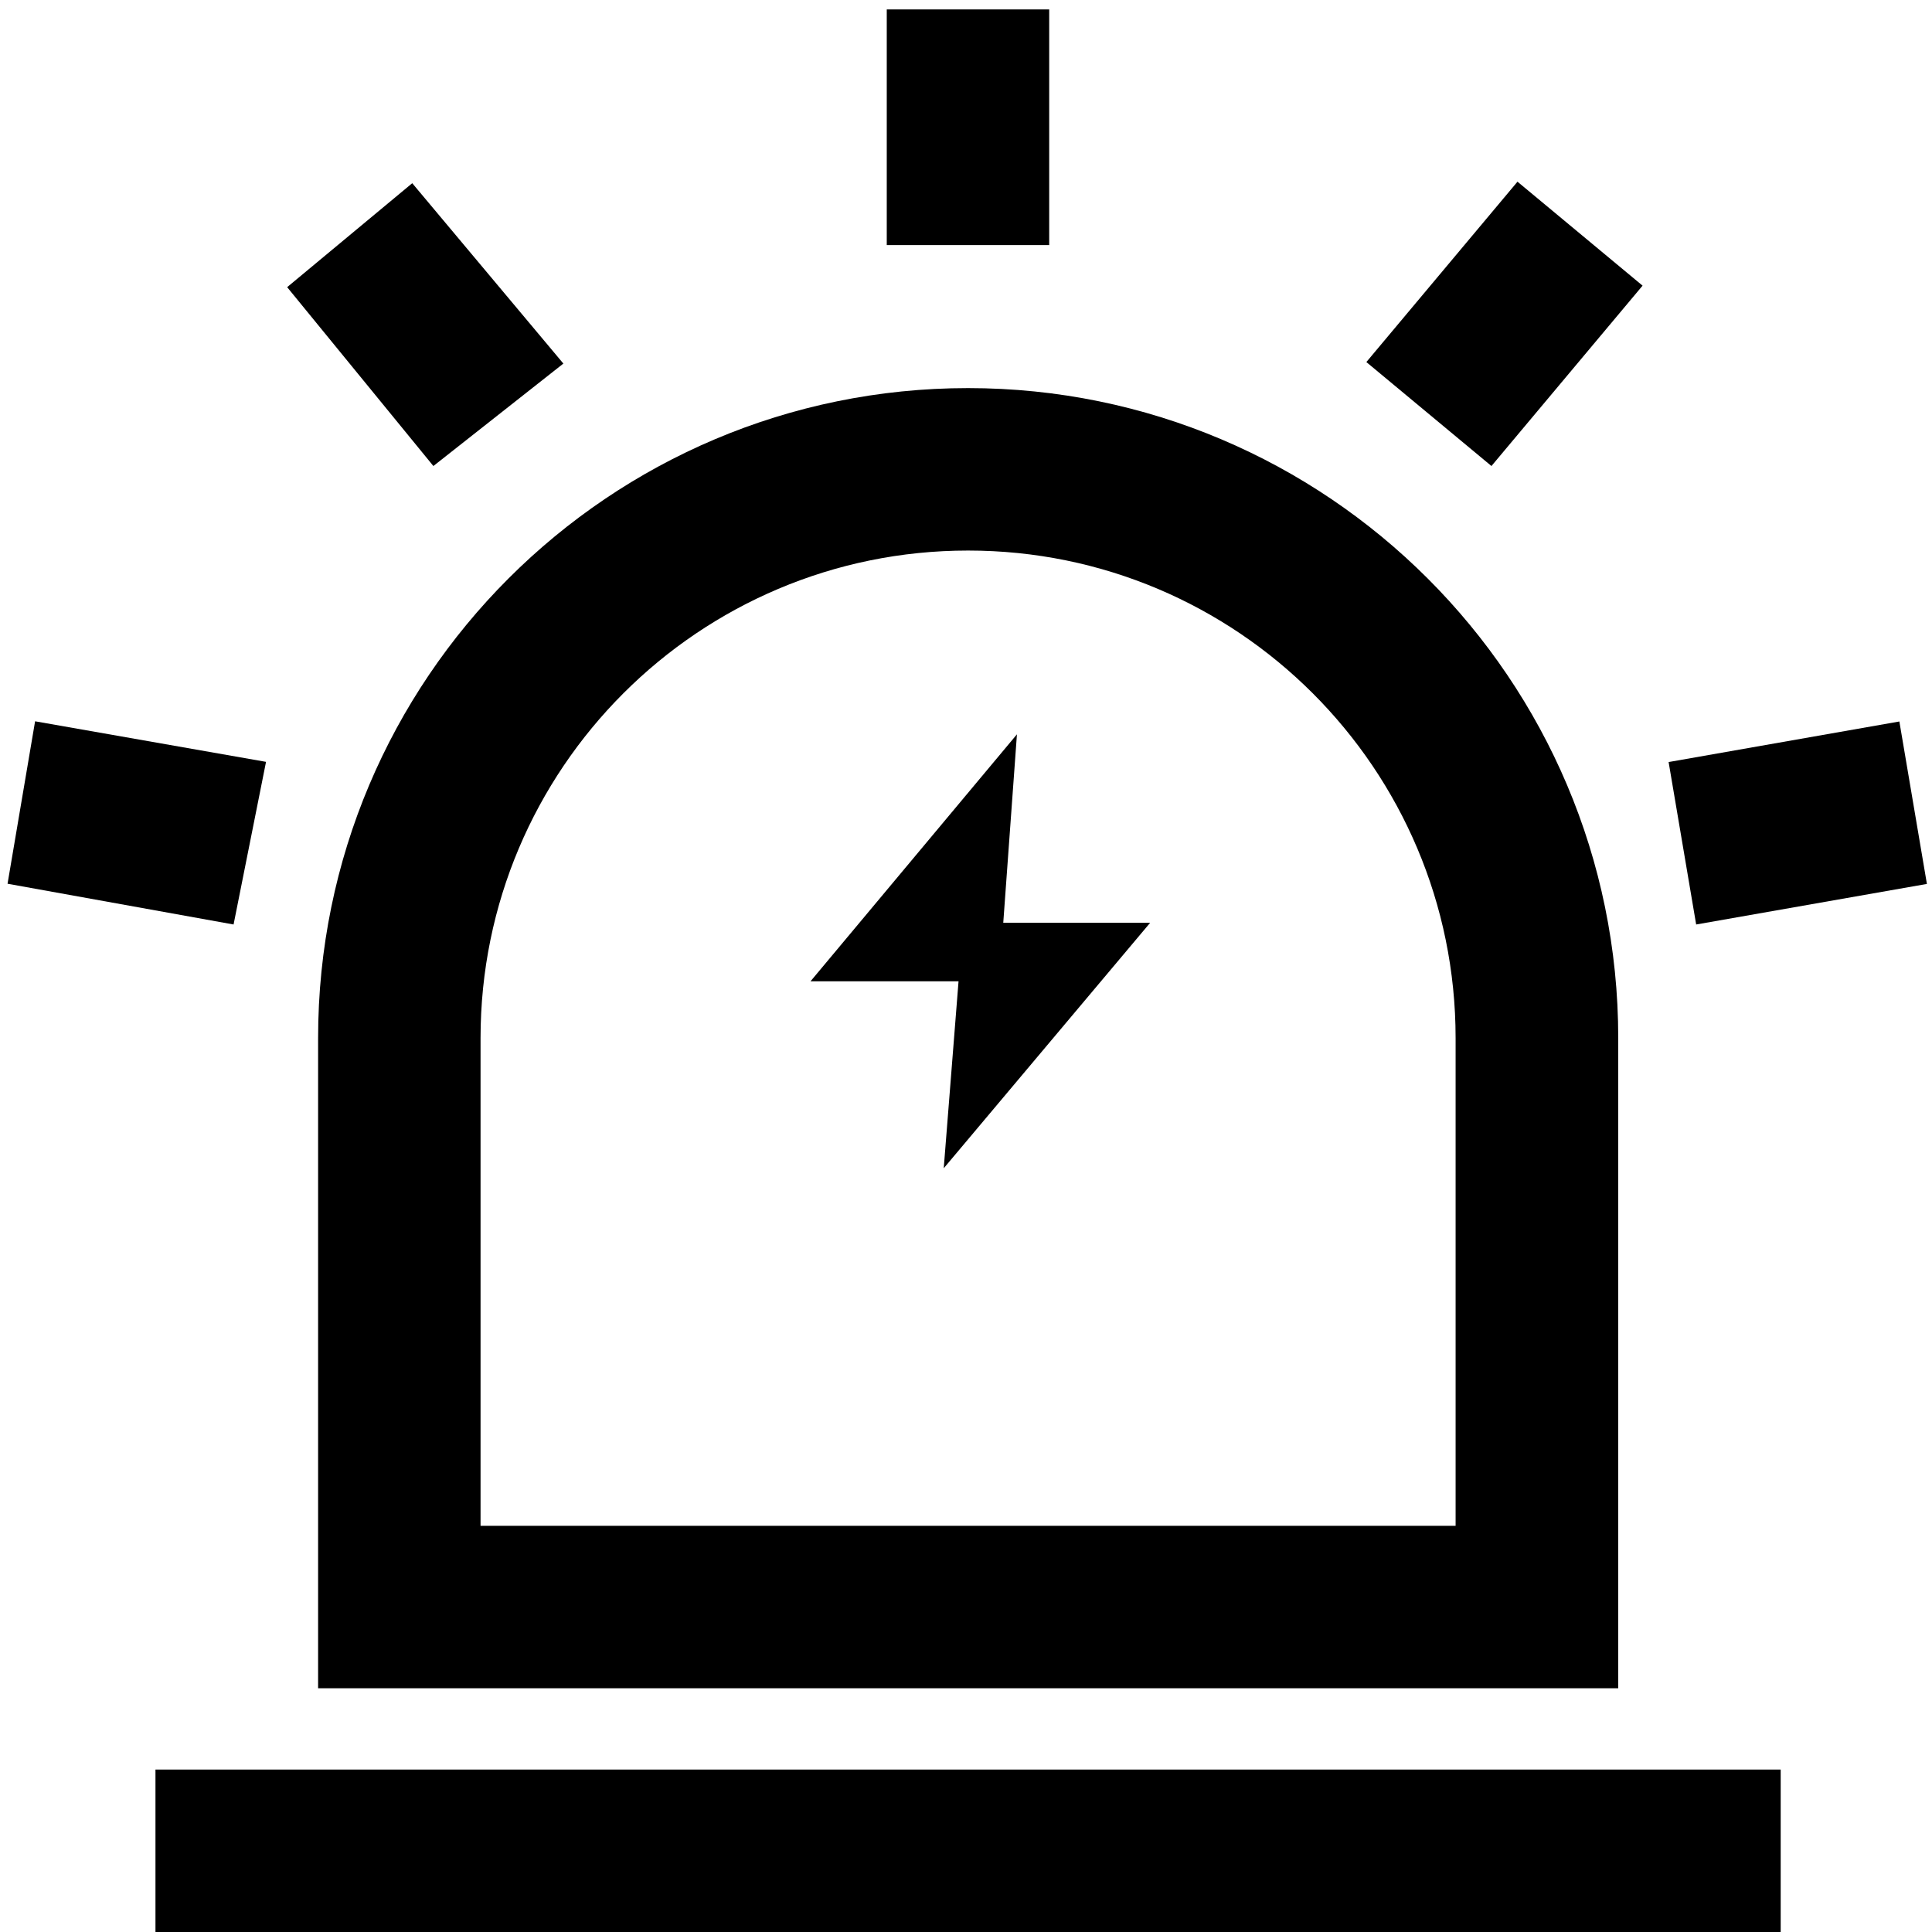 <?xml version="1.0" encoding="utf-8"?>
<!-- Generator: Adobe Illustrator 22.0.0, SVG Export Plug-In . SVG Version: 6.00 Build 0)  -->
<svg version="1.1" id="图层_1" xmlns="http://www.w3.org/2000/svg" xmlns:xlink="http://www.w3.org/1999/xlink" x="0px" y="0px"
	 viewBox="0 0 1024 1024" style="enable-background:new 0 0 1024 1024;" xml:space="preserve">
<path class="st0" d="M857.7,894.8H168.6V550.2c0-190.3,154.3-344.5,344.5-344.5S857.7,360,857.7,550.2V894.8z M254.7,808.7h516.8
	V550.2c0-142.7-115.7-258.4-258.4-258.4S254.7,407.5,254.7,550.2V808.7z"/>
<path class="st0" d="M539,389.2l-9.5,130.9h-99.9C429.6,520.1,539,389.2,539,389.2z"/>
<path class="st0" d="M500.2,619.2l10.3-130.1h99.1L500.2,619.2z M82.4,937.9h861.4v86.1H82.4V937.9z"/>
<path class="st0" d="M899,490l-14.6-86.1l122.3-21.5l14.6,86.1L899,490z M123.8,490L4,468.4l14.6-86.1L141,403.8L123.8,490z
	 M790.5,247l-66.3-55.1l80.1-95.6l66.3,55.1L790.5,247z M229.7,247l-77.5-94.8l66.3-55.1l80.1,95.6L229.7,247z M556.2,129.9H470V5
	h86.1V129.9z"/>
</svg>
